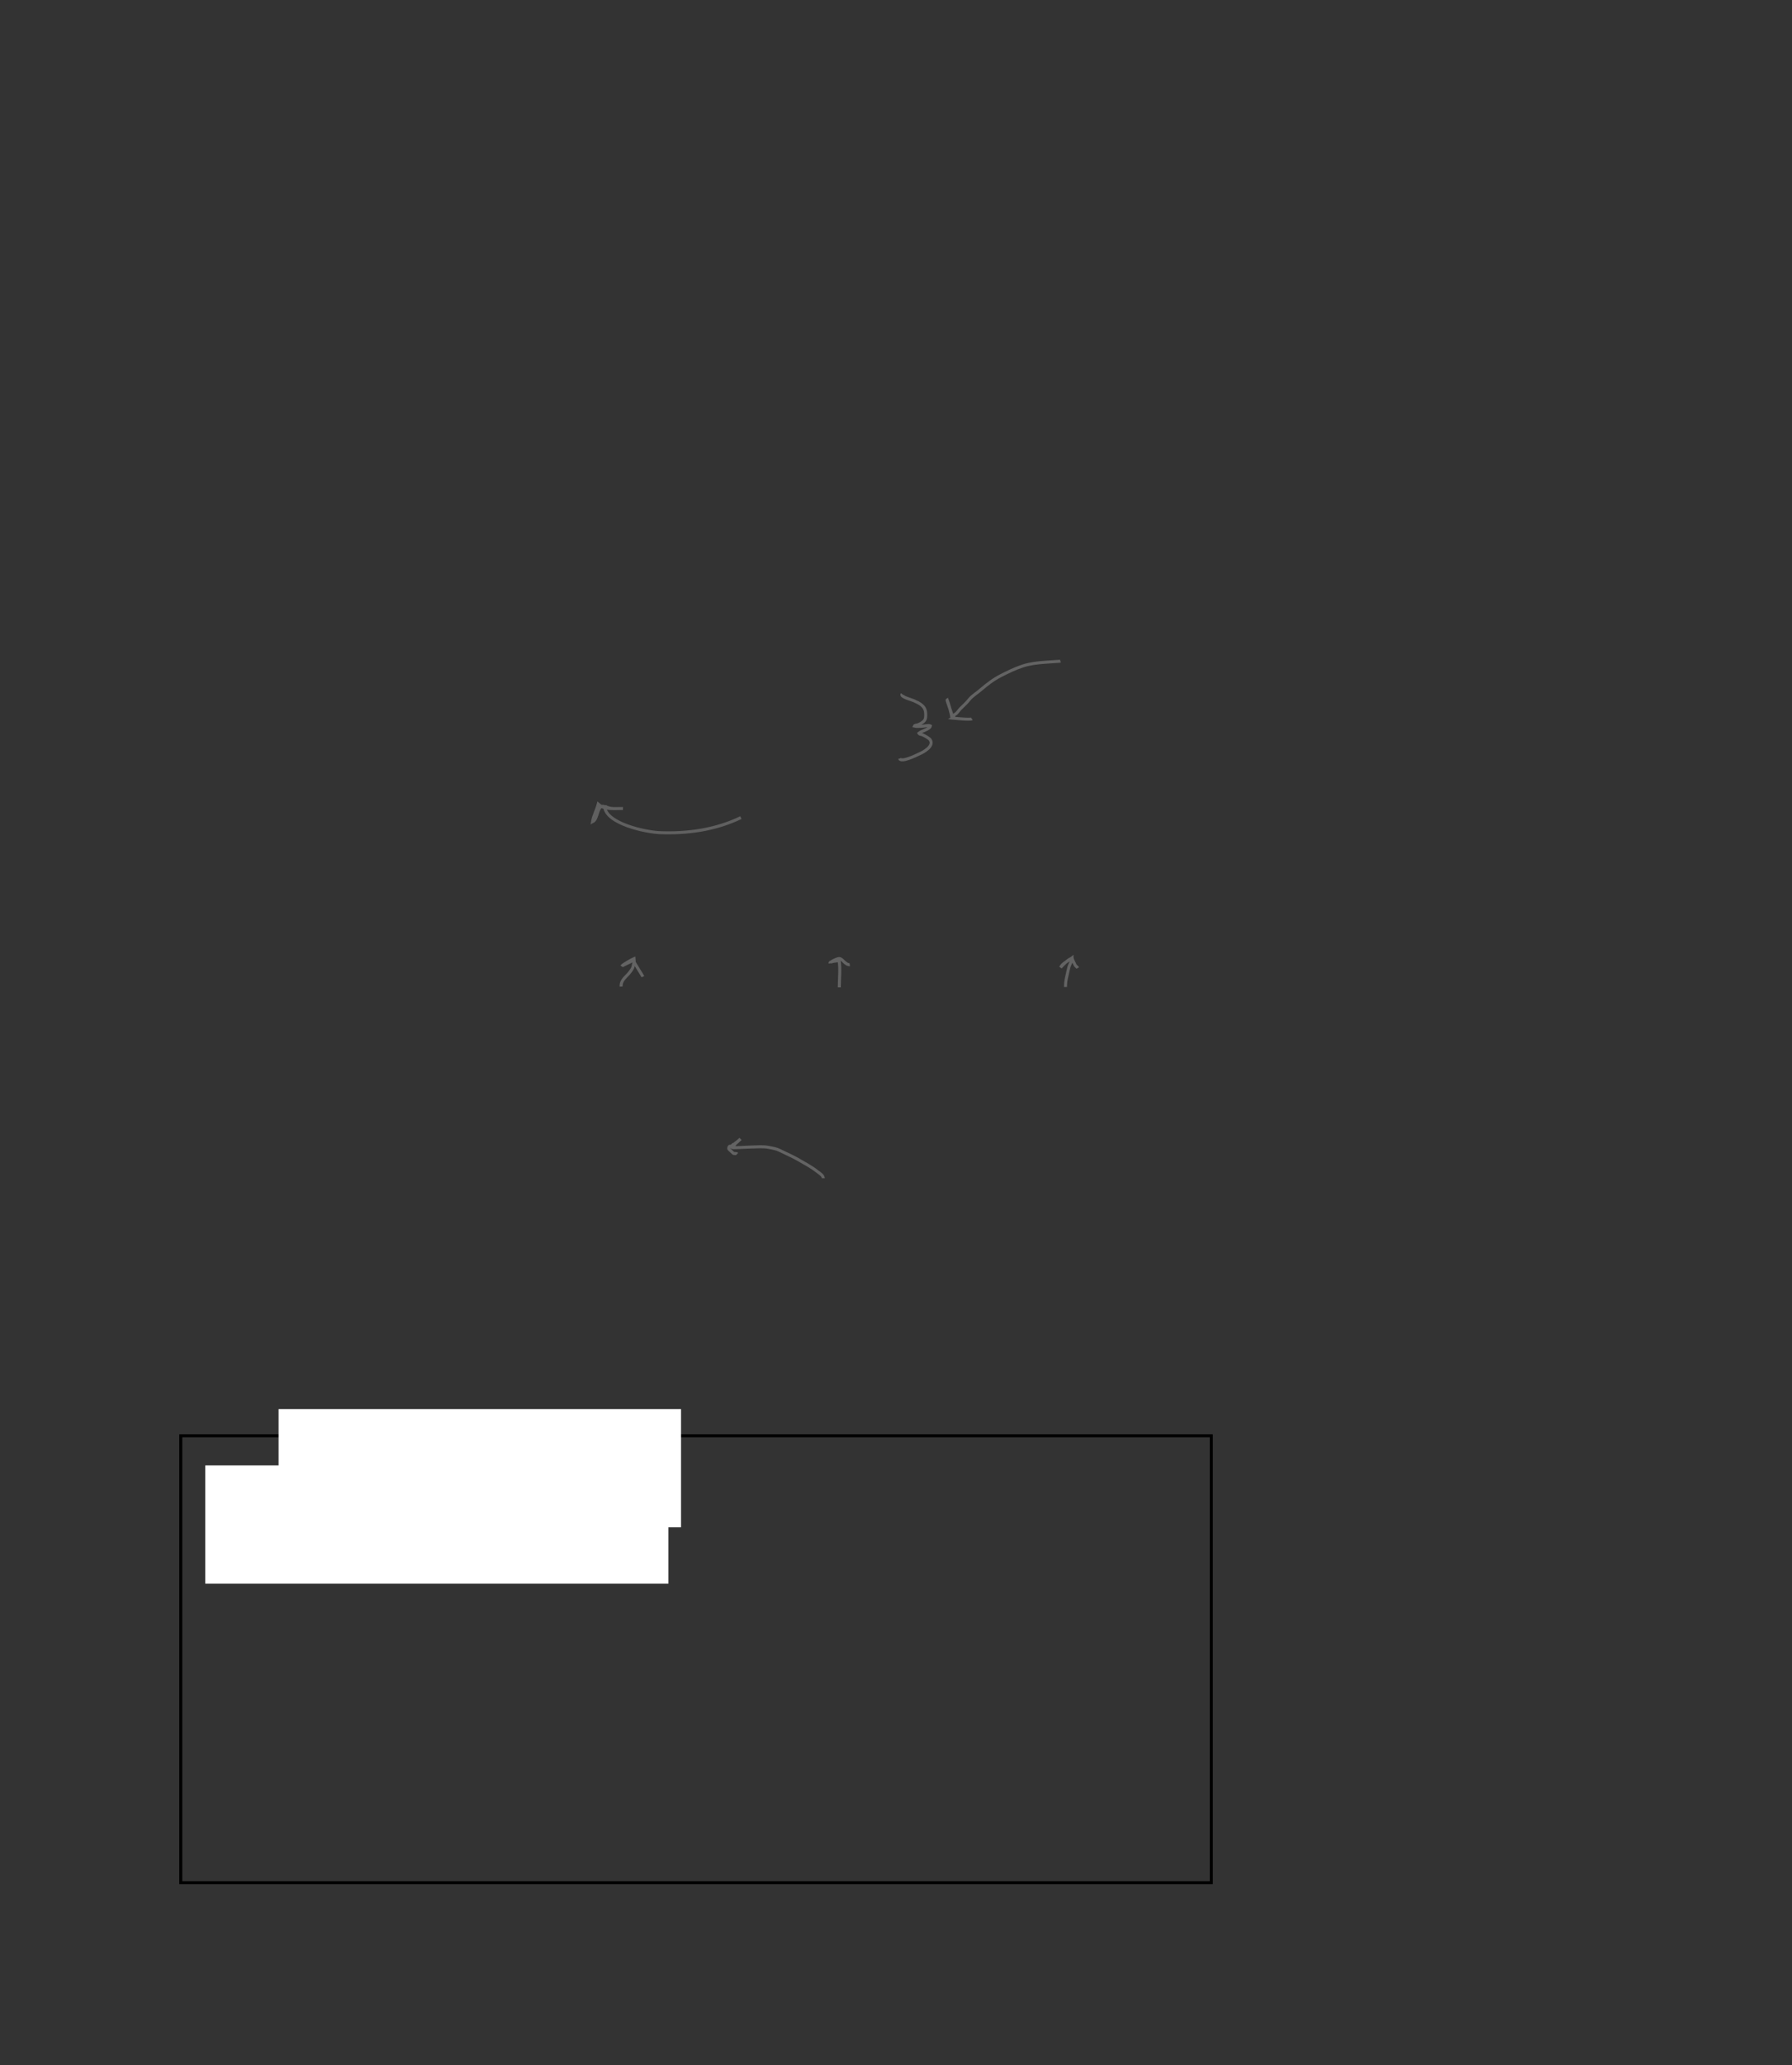 <?xml version="1.0" encoding="UTF-8" standalone="no"?>
<!DOCTYPE svg PUBLIC "-//W3C//DTD SVG 1.1//EN"
"http://www.w3.org/Graphics/SVG/1.1/DTD/svg11.dtd">
<svg viewBox="0 0 907 1045" version="1.1" xmlns="http://www.w3.org/2000/svg" xmlns:xlink="http://www.w3.org/1999/xlink">
<rect x="0" y="0" width="907" height="1045" fill="#333333" stroke="none"/>
<defs>
<clipPath id="c0_95"><path d="M-2.6,1047.7V-2.6H910.2V1047.7Z"/></clipPath>
<style type="text/css"><![CDATA[
.g0_95{
fill: none;
stroke: #636363;
stroke-width: 1.527;
stroke-linecap: butt;
stroke-linejoin: miter;
stroke-miterlimit: 4;
}
.g1_95{
fill: #FFFFFF;
}
.g2_95{
fill: none;
stroke: #000000;
stroke-width: 1.527;
stroke-linecap: butt;
stroke-linejoin: miter;
stroke-miterlimit: 4;
}
.g3_95{
fill: none;
stroke: #606060;
stroke-width: 1.527;
stroke-linecap: butt;
stroke-linejoin: miter;
stroke-miterlimit: 4;
}
.g4_95{
fill: none;
stroke: #FFFFFF;
stroke-width: 1.909;
stroke-linecap: butt;
stroke-linejoin: miter;
}
.g5_95{
fill: none;
stroke: #000000;
stroke-width: 0.381;
stroke-linecap: butt;
stroke-linejoin: miter;
}
]]></style>
</defs>
<path d="M314.4,499.2c-.3,-3.3,2.8,-5.1,4.4,-7.3c.8,-1.1,1.5,-1.9,1.7,-3.2c.2,-.9,.6,-2.3,.5,-3.1c-.6,.6,-5.8,2.7,-6.3,3.3c.4,-.8,5.4,-3.5,6.1,-3.8c.2,.7,0,1.3,.3,2c.3,.6,4,6.4,4.3,7.1m99.4,5.4c0,-4.4,.6,-9.3,-.1,-13.6c-1,.3,-4.8,.3,-4.6,1.4c0,-.7,3.8,-2.5,4.7,-2.4c1.5,0,3.2,3.4,5.3,3.1m109.2,11.3c-.1,-3.2,.9,-6.1,1.5,-9.2c.3,-1.6,1.1,-2.8,1.6,-4.2c.1,-.5,.2,-.8,.2,-1.3c-1.9,1.5,-4.8,2.7,-5.8,4.8c1.5,-1.6,3.5,-3.8,5.8,-4.7c.1,.7,1.3,2.8,1.5,3.4c.3,.7,1,.9,1.4,1.6" class="g0_95"/>
<path d="M103.9,741.5v59.8H338.3V741.5H103.9Z" class="g1_95"/>
<path d="M91.5,726.5V952.6H613.1V726.5H91.5Z" class="g2_95"/>
<path d="M141,713v59.8H344.7V713H141Z" class="g1_95"/>
<path d="M456.6,351.2c-1.1,1.4,5,2.9,5.8,3.3c2.9,1.3,5.8,2.6,6.1,6.1c.1,1.5,.2,3.3,-.9,4.3c-.8,.8,-2.2,1.6,-3.2,1.9c-.6,.2,-1.4,.1,-1.6,.6c1.1,.3,2.5,.1,3.6,.1c1.2,0,3.5,-.7,4.5,-.2c-.3,1.7,-4.4,2.5,-5.8,3.7c.4,.7,1.2,.5,1.8,.8c1,.4,3.3,1.7,3.9,2.5c2.2,3.3,-3.6,6.4,-5.8,7.3c-1.2,.6,-8.9,4.4,-9.7,2.2m81.4,-49.3c-.6,.2,-1.3,.1,-2,.2c-2,.1,-3.9,.3,-5.9,.4c-3.9,.3,-7.5,.7,-11.2,1.9c-3.9,1.3,-7.6,3.1,-11.1,4.9c-3.9,2,-7,4.5,-10.1,7.1c-1.8,1.6,-4.2,3,-5.7,4.8c-1.3,1.7,-3,3.2,-4.6,4.8c-.9,.9,-1.5,2.2,-2.8,2.9c-.7,.4,-.5,1.5,-1.2,1.9c.7,.1,-3.1,-9.1,-2.7,-9.3c.4,1,2.6,8.2,2.3,9.2c1.1,.1,9.3,1,10.2,.4M416.7,596.2c0,-1.5,-2,-2.6,-3.4,-3.7c-2.8,-2.2,-6,-3.8,-9.2,-5.7c-2.6,-1.5,-5.3,-2.7,-8,-4c-.9,-.5,-1.9,-.9,-2.9,-1.3c-1.6,-.5,-3.4,-.8,-5.1,-1.1c-3.2,-.5,-13.8,.4,-17.1,.3c-2.3,-.1,2.4,-1.4,0,-1.5c-.5,1.1,.9,-.2,3.8,-2.9c-.8,.8,-4,3.3,-5.2,3.9c-.9,.5,.1,-.7,-.5,0c-.2,.2,-.4,.9,-.2,1.2c.1,.2,1.9,1.7,2.1,2c.4,.5,1.7,.1,2.1,.5" class="g0_95"/>
<path d="M375,413.7c-12.9,6.2,-27.1,8.2,-41.3,7.6C327,421,306.8,416.9,306,408.1c-4.1,-1.3,-3,6.2,-6.1,7.7c.5,-3.1,2.1,-5.9,2.9,-8.9c3.4,3,8.1,2.1,12.5,2.2c-3,-.1,-6.5,.6,-9.1,-1.2" class="g3_95"/>
<g clip-path="url(#c0_95)">
<path d="M-4.5,13.7H-27.4m939.5,0H935M-4.5,1031.2H-27.4m939.5,0H935M13.7,-4.5V-27.4m0,1077v22.9m880,-1077V-27.4m0,1077v22.9" class="g4_95"/>
<path d="M-4.5,13.7H-27.4m939.5,0H935M-4.5,1031.2H-27.4m939.5,0H935M13.7,-4.5V-27.4m0,1077v22.9m880,-1077V-27.4m0,1077v22.9" class="g5_95"/>
</g>
</svg>